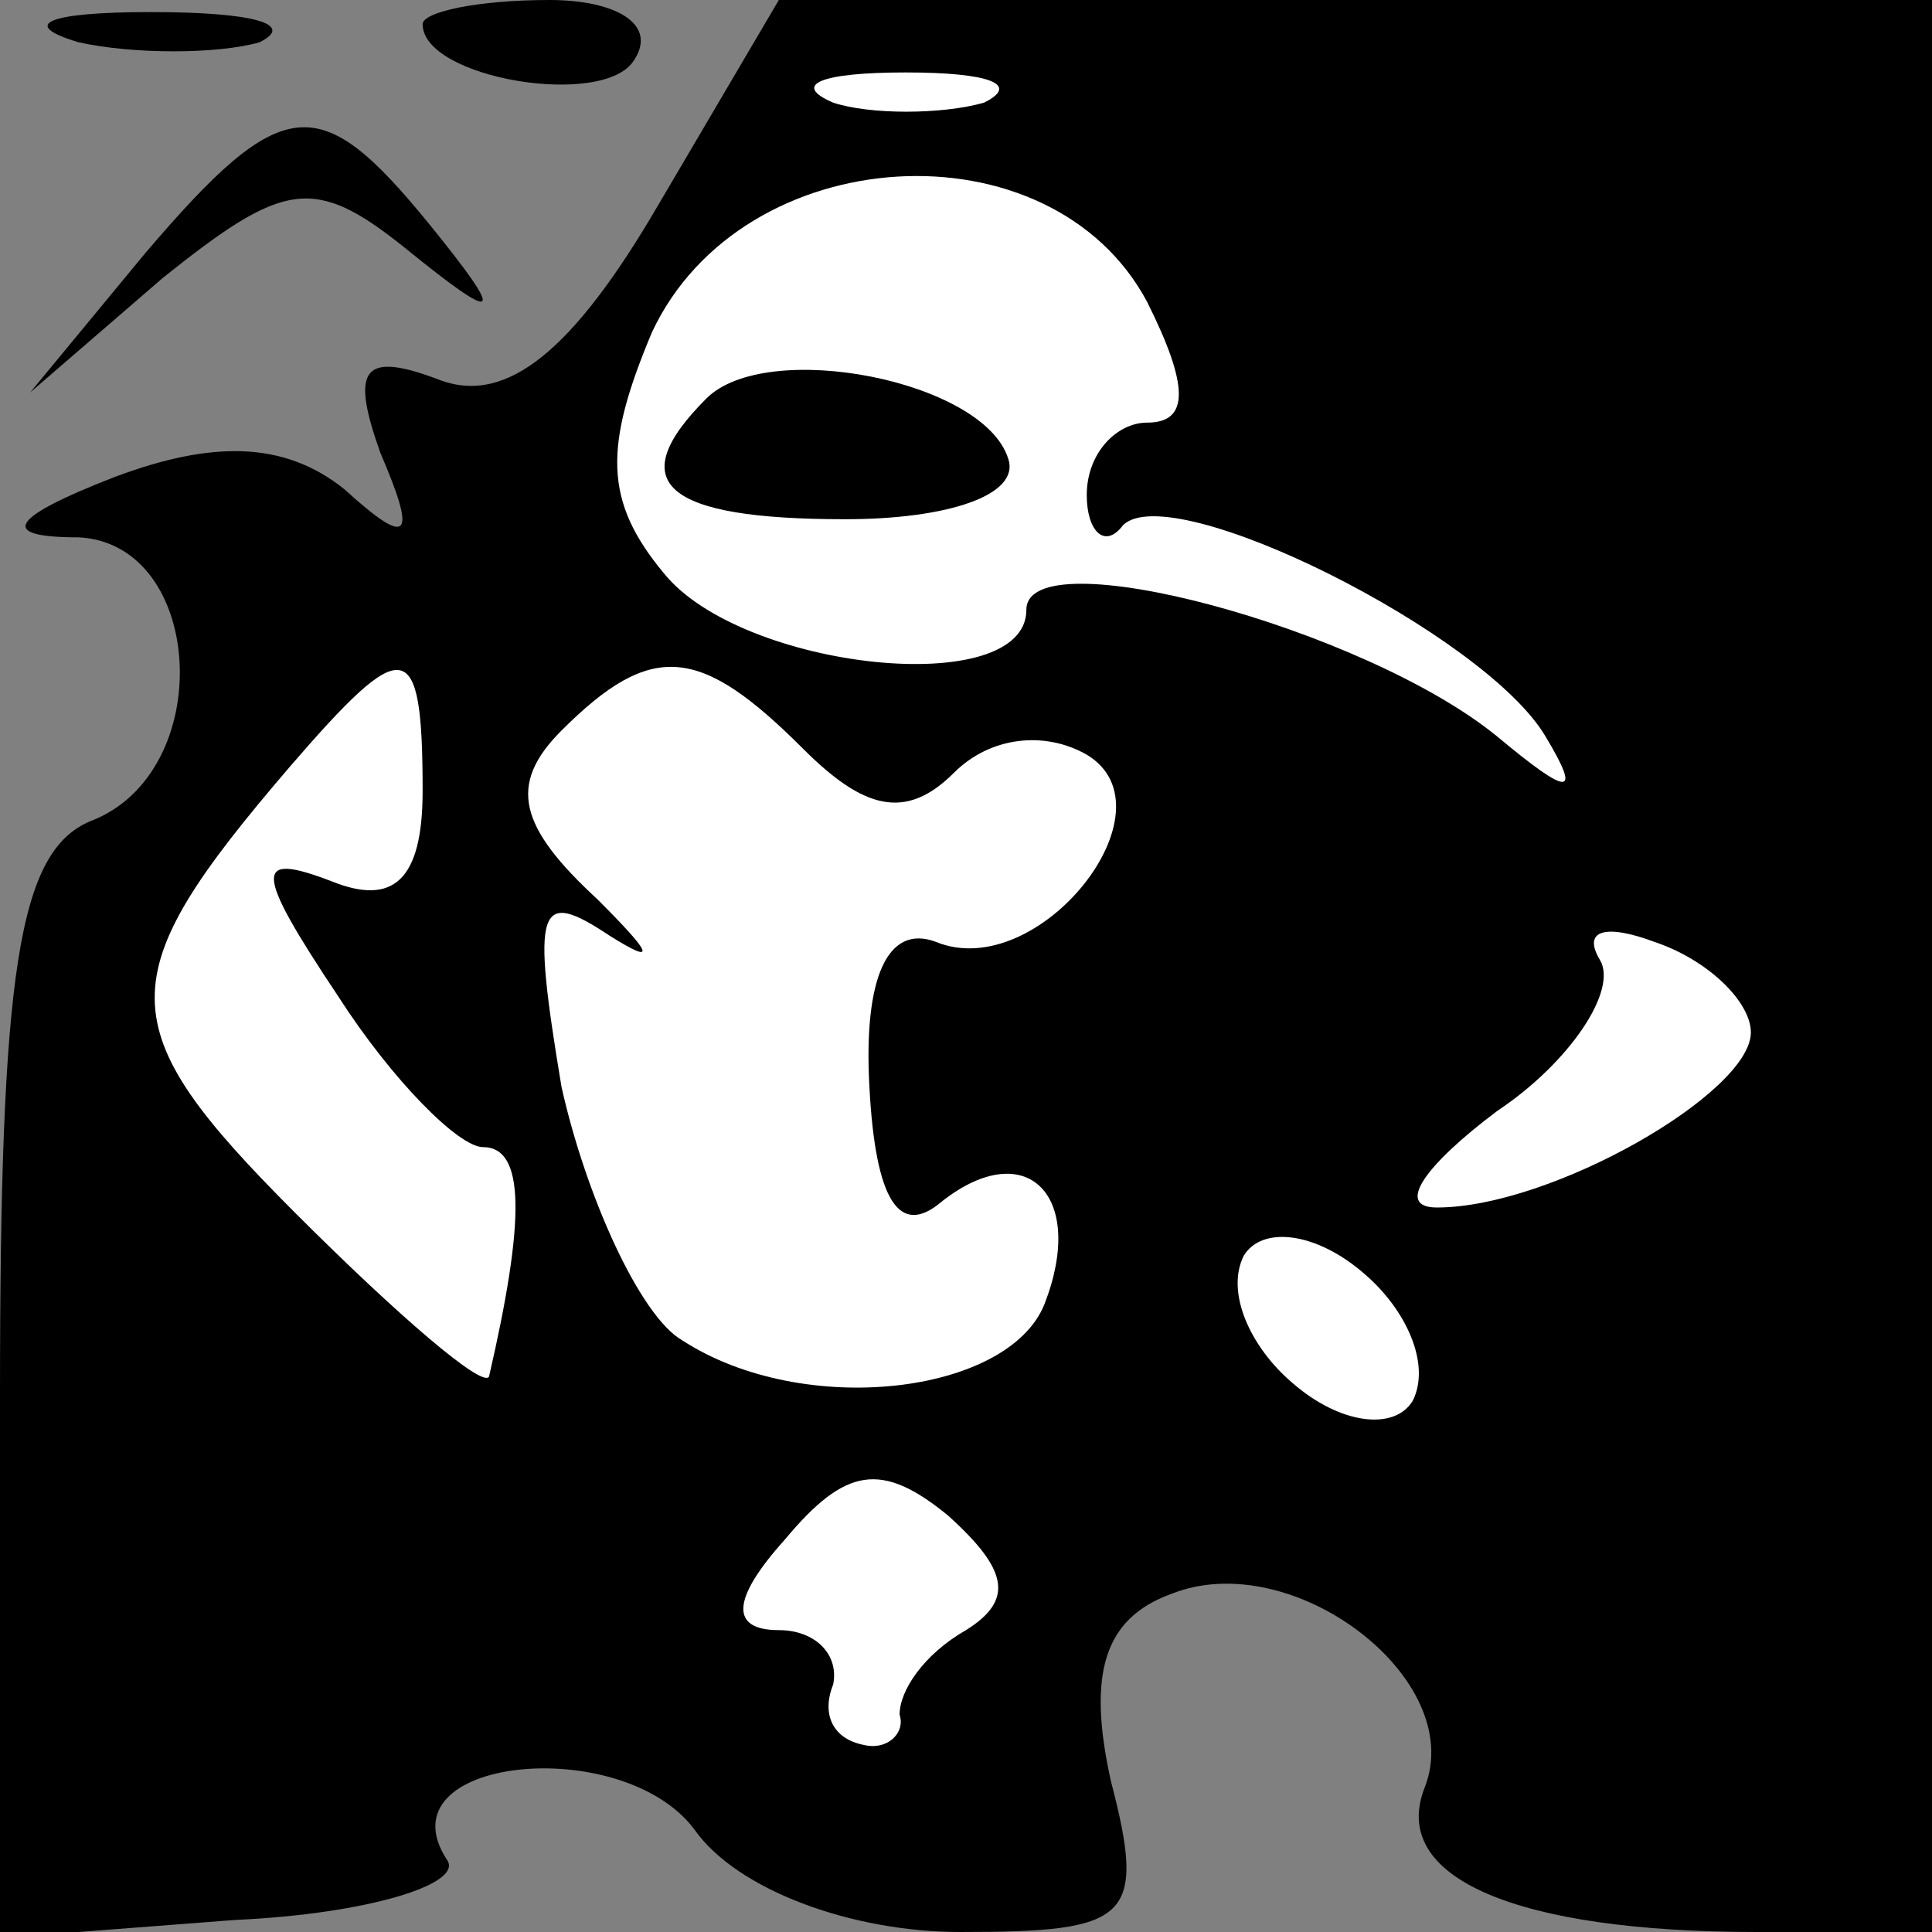 <?xml version="1.0" standalone="no"?>
<!DOCTYPE svg PUBLIC "-//W3C//DTD SVG 20010904//EN"
 "http://www.w3.org/TR/2001/REC-SVG-20010904/DTD/svg10.dtd">
<svg version="1.0" xmlns="http://www.w3.org/2000/svg"
 width="32pt" height="32pt" viewBox="0 0 32 32"
 preserveAspectRatio="xMidYMid meet">
<rect x="0" y="0" width="32" height="32" fill="#808080" stroke="none"/>
<g transform="translate(0,32) scale(0.1,-0.1)"
fill="#000000" stroke="none">
<path fill="#000000" stroke="none" d="M13 313 c9 -2 23 -2 30 0 6 3 -1 5 -18
5 -17 0 -22 -2 -12 -5z"/>
<path fill="#000000" stroke="none" d="M70 316 c0 -9 30 -14 35 -6 4 6 -3 10
-14 10 -12 0 -21 -2 -21 -4z"/>
<path fill="#000000" stroke="none" d="M109 286 c-14 -24 -25 -33 -36 -29 -13
5 -15 2 -10 -12 6 -14 5 -16 -6 -6 -10 8 -22 8 -38 2 -18 -7 -19 -10 -6 -10
21 -1 23 -39 2 -47 -12 -5 -15 -25 -15 -95 l0 -90 39 3 c22 1 38 6 35 10 -11
17 29 21 41 5 7 -10 26 -17 44 -17 28 0 31 2 25 25 -4 18 -1 27 10 31 20 8 49
-14 42 -32 -6 -15 15 -24 55 -24 l29 0 0 160 0 160 -95 0 -96 0 -20 -34z"/>
<path fill="#ffffff" stroke="none" d="M163 303 c-7 -2 -19 -2 -25 0 -7 3 -2
5 12 5 14 0 19 -2 13 -5z"/>
<path fill="#ffffff" stroke="none" d="M190 270 c7 -14 7 -20 0 -20 -5 0 -10
-5 -10 -12 0 -6 3 -9 6 -5 8 8 60 -18 70 -35 6 -10 4 -10 -8 0 -22 18 -78 33
-78 21 0 -15 -47 -10 -60 6 -10 12 -10 21 -2 40 15 32 66 35 82 5z"/>
<path fill="#ffffff" stroke="none" d="M70 189 c0 -15 -5 -19 -15 -15 -13 5
-13 2 1 -19 9 -14 20 -25 24 -25 7 0 7 -12 1 -38 -1 -2 -15 10 -32 27 -31 31
-31 39 -1 74 19 22 22 22 22 -4z"/>
<path fill="#ffffff" stroke="none" d="M133 196 c10 -10 17 -12 25 -4 6 6 15
7 22 3 15 -9 -8 -38 -25 -31 -8 3 -12 -6 -11 -24 1 -19 5 -25 12 -19 14 11 24
1 17 -17 -6 -15 -40 -19 -60 -6 -7 4 -16 24 -20 42 -5 30 -4 33 8 25 8 -5 7
-3 -2 6 -13 12 -15 19 -6 28 15 15 23 14 40 -3z"/>
<path fill="#ffffff" stroke="none" d="M290 149 c0 -10 -33 -29 -52 -29 -7 0
-2 7 10 16 12 8 20 20 17 25 -3 5 1 6 9 3 9 -3 16 -10 16 -15z"/>
<path fill="#ffffff" stroke="none" d="M234 88 c-3 -5 -12 -4 -20 3 -7 6 -11
15 -8 21 3 5 12 4 20 -3 7 -6 11 -15 8 -21z"/>
<path fill="#ffffff" stroke="none" d="M160 50 c-7 -4 -11 -10 -11 -14 1 -3
-2 -6 -6 -5 -5 1 -7 5 -5 10 1 5 -3 9 -9 9 -8 0 -8 5 1 15 10 12 16 13 27 4
10 -9 11 -14 3 -19z"/>
<path fill="#000000" stroke="none" d="M117 254 c-14 -14 -7 -20 23 -20 17 0
29 4 27 10 -4 13 -40 20 -50 10z"/>
<path fill="#000000" stroke="none" d="M24 278 l-19 -23 22 19 c20 16 25 17
40 5 16 -13 17 -12 4 4 -18 22 -24 22 -47 -5z"/>
</g>
</svg>
